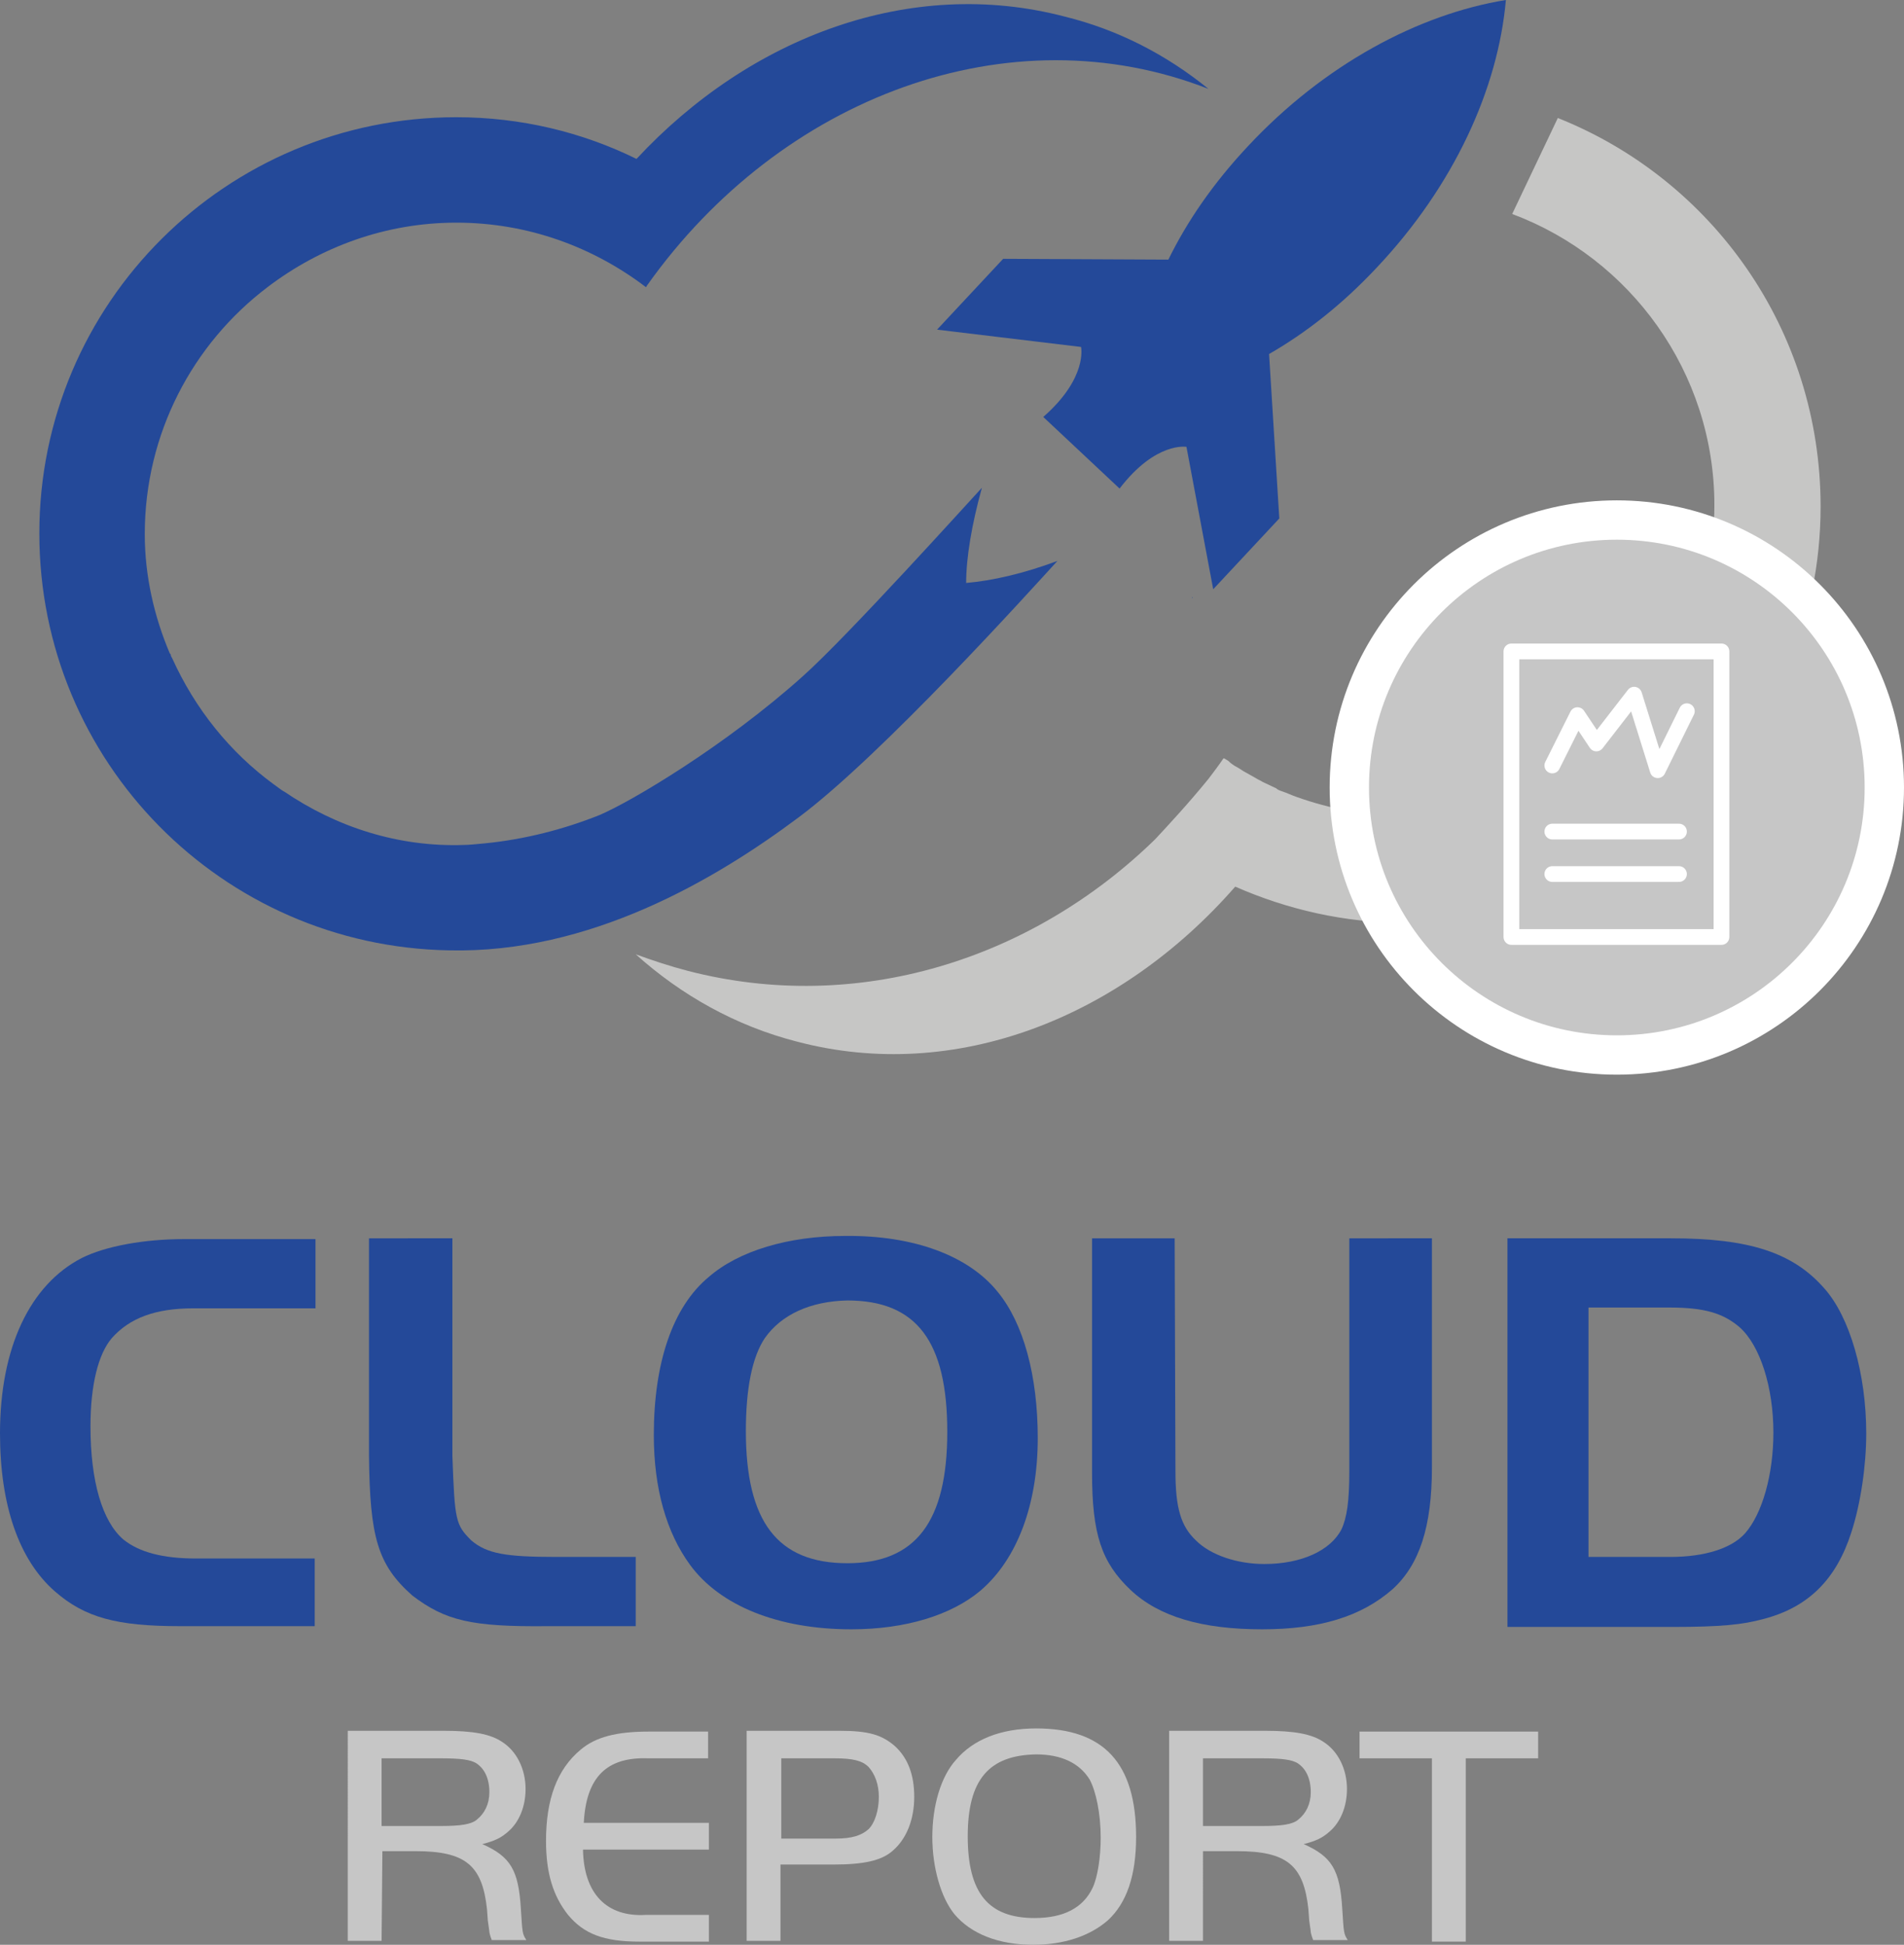 <?xml version="1.0" encoding="utf-8"?>
<!-- Generator: Adobe Illustrator 24.1.0, SVG Export Plug-In . SVG Version: 6.00 Build 0)  -->
<svg version="1.1" id="Ebene_1" xmlns="http://www.w3.org/2000/svg" xmlns:xlink="http://www.w3.org/1999/xlink" x="0px" y="0px"
	 viewBox="0 0 242 247.2" style="enable-background:new 0 0 242 247.2;" xml:space="preserve">
<rect x="0" y="0" width="242" height="247.2" fill="#808080" stroke="none"/>
<style type="text/css">
	.st0{fill:#C6C6C5;}
	.st1{fill:#244999;}
	.st2{fill:#244A9A;}
	.st3{fill:#C6C6C6;stroke:#FFFFFF;stroke-width:5;stroke-miterlimit:10;}
	.st4{fill:#C6C6C6;}
	.st5{fill:none;stroke:#FFFFFF;stroke-width:2;stroke-linecap:round;stroke-linejoin:round;stroke-miterlimit:10;}
</style>
<path class="st0" d="M198,15l-5.8,12.2c15,5.6,25.7,20.1,25.7,37c0,21.8-17.7,39.5-39.5,39.5c-4.8,0-9.4-0.9-13.6-2.4
	c-0.6-0.2-1.2-0.5-1.8-0.7c-0.3-0.1-0.6-0.2-0.8-0.4c-0.6-0.3-1.1-0.5-1.7-0.8c-0.3-0.2-0.6-0.3-0.9-0.5c-0.5-0.3-1.1-0.6-1.6-0.9
	c-0.3-0.2-0.6-0.4-0.8-0.5c-0.4-0.2-0.8-0.5-1.1-0.8c-0.2-0.1-0.3-0.2-0.5-0.3l0,0c0,0,0,0-0.1,0c-0.6,0.9-1.3,1.8-1.9,2.6
	c-2.6,3.2-5.4,6.2-6.8,7.7l0,0C131.1,122,109,129,87.4,123.4c-2.3-0.6-4.4-1.3-6.6-2.1c5.8,5.2,12.7,9.1,20.5,11.1
	c20.1,5.3,41.1-3,55.7-19.7c6.6,2.9,13.9,4.6,21.5,4.6c29.2,0,52.9-23.7,52.9-52.9C231.4,41.9,217.6,22.8,198,15"/>
<path class="st1" d="M161.3,45c4.7-2.7,9.3-6.3,13.7-11c9.8-10.4,15.4-22.7,16.4-34c-11.1,1.8-23.1,8.2-32.8,18.6
	c-4.4,4.7-7.7,9.5-10.1,14.4l-21-0.1l-8.4,9l18.3,2.2c0,0,0.9,3.9-4.8,8.9l9.7,9.1c4.6-6,8.5-5.3,8.5-5.3l3.4,18.1l8.4-9L161.3,45z"
	/>
<path class="st1" d="M124.8,62c-1.4,1.5-17,18.8-22.7,23.9c-9.9,8.9-21.9,16-25.9,17.7c-4.5,1.8-9.5,3.1-14.6,3.6
	c-1.1,0.1-2,0.2-2.6,0.2c-8.4,0.3-16.3-2.3-22.9-6.8c-0.1,0-0.1-0.1-0.2-0.1c-0.4-0.3-0.7-0.5-1.1-0.8c-5.6-4.1-10-9.6-12.9-16
	c-0.1-0.2-0.2-0.3-0.2-0.5c0,0,0-0.1-0.1-0.1c-2-4.7-3.2-9.9-3.2-15.2c0-12.8,6.1-24.2,15.6-31.4c6.7-5.1,15-8.2,24-8.2
	c9.1,0,17.4,3.1,24.1,8.2c0.1-0.1,0.1-0.2,0.2-0.3c17-23.9,46-34.8,71.3-24.9c-5.3-4.3-11.4-7.5-18.3-9.2
	C115.8-3,95.4,4.6,80.9,20.2C74,16.8,66.2,14.9,58,14.9c-29.2,0-53,23.6-53,52.9c0,29,23.2,52.5,52.1,53
	c17.8,0.4,33.7-8.9,44.4-16.9c10.6-7.9,29.6-29,32.9-32.6c-4.3,1.6-8.2,2.5-11.6,2.8C122.8,70.9,123.5,66.7,124.8,62"/>
<polygon class="st2" points="151.5,76 151.6,76 151.5,75.9 "/>
<path class="st2" d="M116.3,43L116.3,43L116.3,43z"/>
<circle class="st3" cx="205.5" cy="100.1" r="34"/>
<g>
	<path class="st1" d="M40,206.7H22.9c-8.1,0-12.1-1.1-15.9-4.4c-4.6-4-7-11-7-20.1c0-10.9,3.8-18.9,10.4-22.3c3-1.5,7.9-2.4,13-2.4
		h16.7v8.8H24.6c-4.8,0-8.1,1.2-10.4,3.8c-1.7,2-2.7,5.9-2.7,11.2c0,7,1.5,12.1,4.2,14.4c2,1.6,5,2.4,9.2,2.4H40
		C40,198.1,40,206.7,40,206.7z"/>
	<path class="st1" d="M57.5,157.4v27.7c0.3,8.2,0.4,8.7,2.4,10.7c2,1.7,4.4,2.1,10.8,2.1h10.1v8.8H69.6c-9.7,0.1-13-0.7-17.2-3.9
		c-4.4-3.9-5.4-7.4-5.5-17.8v-27.6H57.5z"/>
	<path class="st1" d="M126.8,164.2c3.3,4,5.1,10.7,5.1,18.6c0,8.4-2.6,15.4-7.3,19.4c-3.7,3.1-9.5,4.9-16.4,4.9
		c-9.3,0-16.7-3-20.5-8.2c-3-4.1-4.6-9.7-4.6-16.5c0-9.2,2.4-16.3,7-20.1c3.8-3.3,10.1-5.2,17.3-5.2
		C116.1,157,123.1,159.6,126.8,164.2z M97.2,170.1c-1.6,2.4-2.4,6.4-2.4,11.8c0,11.5,4,16.8,12.9,16.8c8.7,0,12.7-5.3,12.7-16.7
		c0-11.5-3.9-16.7-12.7-16.7C103,165.4,99.3,167.1,97.2,170.1z"/>
	<path class="st1" d="M149.4,187c0,4.7,0.7,7,2.6,8.8c1.9,1.9,5.3,3,8.7,3c4.7,0,8.4-1.7,9.8-4.4c0.7-1.5,1-3.6,1-7.4v-29.6H182
		v29.1c0,7.6-1.6,12.4-5,15.5c-4,3.5-9.3,5.1-16.6,5.1c-7.6,0-13.1-1.6-16.7-5c-3.7-3.5-4.9-7.1-4.9-14.9v-29.8h10.5L149.4,187
		L149.4,187z"/>
	<path class="st1" d="M212.4,157.4c9.9,0,15.5,1.8,19.5,6.4c3.2,3.6,5.3,10.8,5.3,18.4c0,4.1-0.7,8.9-1.9,12.6
		c-1.9,5.9-5.4,9.5-11.2,11c-2.6,0.7-5.3,1-11.6,1h-20.9v-49.4H212.4z M201.9,197.9h10.4c4.4,0,7.8-1.1,9.5-3
		c2.2-2.5,3.6-7.5,3.6-12.8c0-5.8-1.7-11.1-4.3-13.4c-2.1-1.8-4.5-2.5-8.9-2.5h-10.3V197.9z"/>
	<path class="st4" d="M48.5,246.7h-4.3V220h12.2c3.7,0,5.9,0.4,7.4,1.4c1.9,1.2,3,3.5,3,6c0,2.2-0.8,4.2-2.2,5.4
		c-0.9,0.8-1.7,1.2-3.3,1.6c3.6,1.6,4.6,3.3,4.9,8.2c0.2,3.2,0.2,3.2,0.7,4h-4.4c-0.1-0.3-0.2-0.5-0.3-1c0-0.2-0.1-0.7-0.2-1.5
		l-0.1-1.4c-0.6-5.6-2.7-7.4-9.1-7.4h-4.2L48.5,246.7L48.5,246.7z M56.1,232.1c2.4,0,3.8-0.2,4.5-0.8c1-0.8,1.6-2,1.6-3.5
		c0-1.7-0.6-3-1.7-3.7c-0.7-0.4-1.8-0.6-4.4-0.6h-7.6v8.6H56.1z"/>
	<path class="st4" d="M90.2,223.5h-7.8c-5.3-0.2-7.9,2.4-8.2,8.2h15.9v3.4h-16c0.1,5.6,3,8.6,8,8.3h8v3.4h-8.8c-4.6,0-7.1-1-9.1-3.4
		c-1.9-2.4-2.8-5.3-2.8-9.4c0-5.3,1.4-9.1,4.4-11.6c1.9-1.6,4.5-2.3,8.7-2.3H90v3.4H90.2z"/>
	<path class="st4" d="M99.2,246.7h-4.3V220h11.8c3.7,0,5.4,0.5,7.1,2c1.6,1.5,2.4,3.6,2.4,6.4c0,2.9-1,5.4-2.8,6.9
		c-1.4,1.2-3.6,1.7-7.5,1.7h-6.7V246.7z M106.2,233.7c2.1,0,3.3-0.4,4.2-1.2c0.8-0.8,1.3-2.4,1.3-4.1c0-1.6-0.5-2.9-1.3-3.8
		c-0.8-0.8-2-1.1-4.3-1.1h-6.8v10.2H106.2z"/>
	<path class="st4" d="M144.4,233.5c0,4.9-1.2,8.4-3.6,10.6c-2.3,2-5.6,3.1-9.5,3.1c-4.4,0-7.9-1.4-10-3.9c-1.7-2.1-2.8-5.9-2.8-9.8
		c0-4,1.1-7.7,3-9.8c2.2-2.6,5.7-4,10.2-4C140.3,219.7,144.4,224.1,144.4,233.5z M123,233.4c0,7.2,2.6,10.4,8.5,10.4
		c3.7,0,6.2-1.3,7.4-3.9c0.6-1.3,1-3.8,1-6.3c0-3.1-0.6-5.9-1.4-7.4c-1.3-2.1-3.6-3.2-6.8-3.2C125.7,223.1,123,226.2,123,233.4z"/>
	<path class="st4" d="M152.9,246.7h-4.3V220h12.2c3.7,0,5.9,0.4,7.4,1.4c1.9,1.2,3,3.5,3,6c0,2.2-0.8,4.2-2.2,5.4
		c-0.9,0.8-1.7,1.2-3.3,1.6c3.6,1.6,4.6,3.3,4.9,8.2c0.2,3.2,0.2,3.2,0.7,4h-4.4c-0.1-0.3-0.2-0.5-0.3-1c0-0.2-0.1-0.7-0.2-1.5
		l-0.1-1.4c-0.6-5.6-2.7-7.4-9.1-7.4h-4.3V246.7z M160.5,232.1c2.4,0,3.8-0.2,4.5-0.8c1-0.8,1.6-2,1.6-3.5c0-1.7-0.6-3-1.7-3.7
		c-0.7-0.4-1.8-0.6-4.4-0.6h-7.6v8.6H160.5z"/>
	<path class="st4" d="M172.8,223.5v-3.4h22.7v3.4h-9.2v23.3H182v-23.3H172.8z"/>
</g>
<rect x="192.1" y="82.8" class="st5" width="26.7" height="36.3"/>
<line class="st5" x1="197.3" y1="105.7" x2="213.4" y2="105.7"/>
<line class="st5" x1="197.3" y1="111.1" x2="213.4" y2="111.1"/>
<polyline class="st5" points="197.3,97.3 200.5,90.9 202.9,94.5 207.7,88.3 210.7,97.9 214.4,90.4 "/>
</svg>
